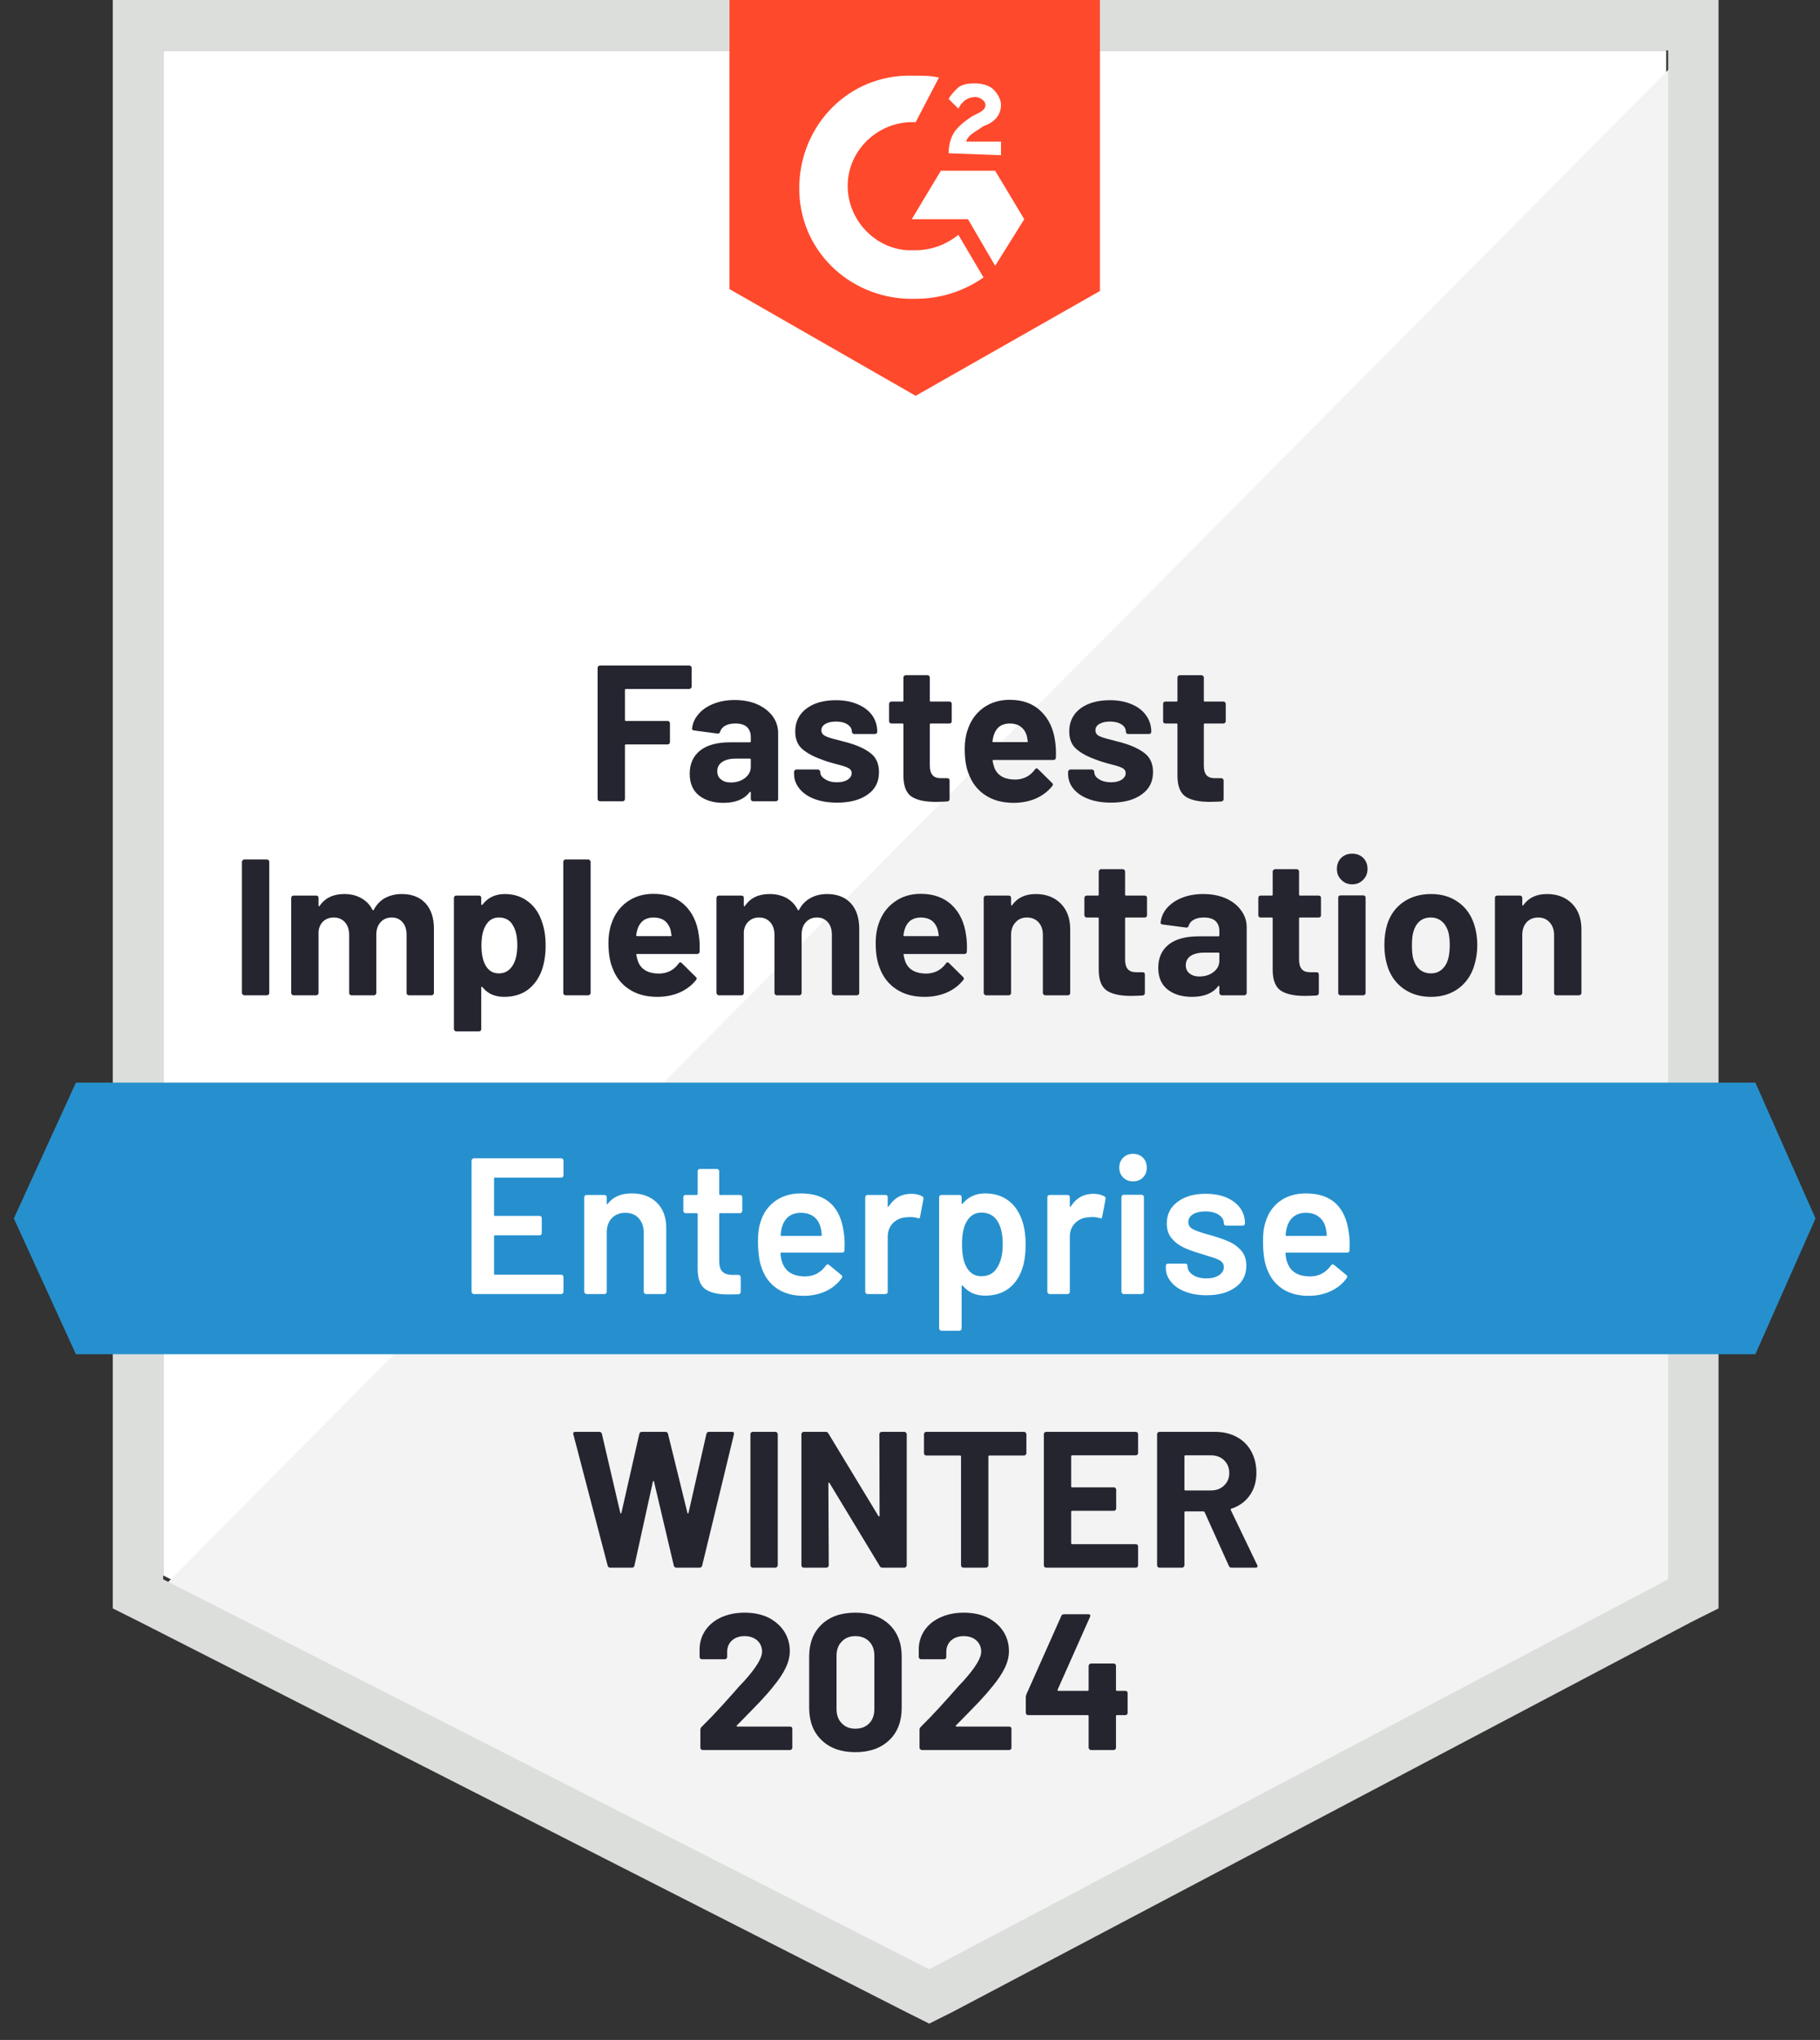 <svg width="108" height="121" viewBox="0 0 108 121" fill="none" xmlns="http://www.w3.org/2000/svg">
<rect x="0" y="0" width="108" height="121" fill="#333333" stroke="none"/>
<g id="Group 94571">
<path id="Vector" d="M9.684 93.447L55.141 116.578L98.872 93.447V2.992H9.684V93.447Z" fill="white"/>
<path id="Vector_2" d="M99.793 3.337L8.763 95.058L55.947 118.419L99.793 95.978V3.337Z" fill="#F2F3F2"/>
<path id="Vector_3" d="M6.692 33.144V95.403L8.303 96.209L53.76 119.34L55.141 120.031L56.522 119.34L100.369 96.209L101.979 95.403V0H6.692V33.144ZM9.684 93.677V2.992H98.988V93.677L55.141 116.808L9.684 93.677Z" fill="#DCDEDC"/>
<path id="Vector_4" d="M54.335 4.488C54.795 4.488 55.256 4.488 55.716 4.603L54.335 7.25C52.264 7.135 50.423 8.746 50.308 10.818C50.193 12.889 51.804 14.73 53.875 14.845H54.335C55.256 14.845 56.176 14.5 56.868 13.925L58.363 16.457C57.212 17.262 55.831 17.723 54.335 17.723C50.653 17.838 47.546 15.076 47.431 11.393C47.315 7.71 50.077 4.603 53.76 4.488H54.335ZM59.053 10.127L60.78 13.004L59.053 15.766L57.443 13.004H54.105L55.831 10.127H59.053ZM56.292 9.091C56.292 8.631 56.407 8.171 56.637 7.826C56.868 7.48 57.328 7.135 57.672 6.905L57.903 6.79C58.363 6.56 58.478 6.445 58.478 6.214C58.478 5.984 58.133 5.754 57.903 5.754C57.443 5.754 57.097 5.984 56.868 6.445L56.292 5.869C56.407 5.639 56.637 5.409 56.868 5.179C57.212 4.948 57.558 4.948 57.903 4.948C58.248 4.948 58.709 5.064 58.939 5.294C59.169 5.524 59.399 5.869 59.399 6.214C59.399 6.79 59.053 7.25 58.363 7.48L58.018 7.71C57.672 7.941 57.443 8.056 57.328 8.401H59.399V9.207L56.292 9.091ZM54.335 23.477L65.269 17.262V0H43.288V17.147L54.335 23.477Z" fill="#FF492C"/>
<path id="Vector_5" d="M104.166 64.216H4.505L0.822 72.272L4.505 80.327H104.166L107.733 72.272L104.166 64.216Z" fill="#2690CE"/>
<path id="Vector_6" d="M14.494 59.037C14.456 59.037 14.425 59.022 14.402 58.991C14.371 58.968 14.356 58.937 14.356 58.899V51.12C14.356 51.081 14.371 51.05 14.402 51.027C14.425 50.996 14.456 50.981 14.494 50.981H15.841C15.879 50.981 15.913 50.996 15.944 51.027C15.967 51.05 15.979 51.081 15.979 51.12V58.899C15.979 58.937 15.967 58.968 15.944 58.991C15.913 59.022 15.879 59.037 15.841 59.037H14.494ZM23.839 53.03C24.437 53.03 24.905 53.21 25.243 53.57C25.58 53.931 25.749 54.438 25.749 55.09V58.899C25.749 58.937 25.734 58.968 25.703 58.991C25.68 59.022 25.649 59.037 25.611 59.037H24.265C24.226 59.037 24.192 59.022 24.161 58.991C24.138 58.968 24.126 58.937 24.126 58.899V55.447C24.126 55.132 24.046 54.883 23.884 54.699C23.724 54.514 23.509 54.422 23.24 54.422C22.971 54.422 22.753 54.514 22.584 54.699C22.416 54.883 22.331 55.129 22.331 55.435V58.899C22.331 58.937 22.316 58.968 22.285 58.991C22.262 59.022 22.231 59.037 22.193 59.037H20.858C20.82 59.037 20.785 59.022 20.755 58.991C20.732 58.968 20.72 58.937 20.72 58.899V55.447C20.72 55.14 20.636 54.89 20.466 54.699C20.298 54.514 20.079 54.422 19.811 54.422C19.565 54.422 19.358 54.495 19.189 54.641C19.028 54.786 18.932 54.99 18.902 55.251V58.899C18.902 58.937 18.89 58.968 18.867 58.991C18.837 59.022 18.802 59.037 18.764 59.037H17.417C17.379 59.037 17.348 59.022 17.325 58.991C17.294 58.968 17.279 58.937 17.279 58.899V53.26C17.279 53.222 17.294 53.187 17.325 53.156C17.348 53.133 17.379 53.122 17.417 53.122H18.764C18.802 53.122 18.837 53.133 18.867 53.156C18.89 53.187 18.902 53.222 18.902 53.26V53.709C18.902 53.732 18.909 53.747 18.925 53.755C18.94 53.763 18.955 53.755 18.97 53.732C19.285 53.264 19.772 53.03 20.432 53.03C20.816 53.03 21.15 53.11 21.433 53.272C21.725 53.433 21.948 53.663 22.101 53.962C22.124 54.008 22.151 54.008 22.182 53.962C22.35 53.647 22.577 53.413 22.86 53.26C23.152 53.107 23.478 53.03 23.839 53.03ZM32.171 54.71C32.308 55.101 32.377 55.562 32.377 56.091C32.377 56.62 32.305 57.1 32.159 57.53C31.983 58.021 31.706 58.412 31.331 58.703C30.947 58.987 30.475 59.129 29.915 59.129C29.363 59.129 28.933 58.937 28.626 58.553C28.61 58.531 28.595 58.523 28.58 58.531C28.564 58.538 28.557 58.553 28.557 58.577V61.04C28.557 61.078 28.546 61.109 28.523 61.132C28.492 61.162 28.457 61.178 28.419 61.178H27.073C27.034 61.178 27.003 61.162 26.98 61.132C26.949 61.109 26.934 61.078 26.934 61.04V53.26C26.934 53.222 26.949 53.187 26.98 53.156C27.003 53.133 27.034 53.122 27.073 53.122H28.419C28.457 53.122 28.492 53.133 28.523 53.156C28.546 53.187 28.557 53.222 28.557 53.26V53.639C28.557 53.663 28.564 53.674 28.58 53.674C28.595 53.682 28.61 53.678 28.626 53.663C28.948 53.241 29.393 53.03 29.961 53.03C30.49 53.03 30.95 53.179 31.342 53.479C31.726 53.77 32.002 54.181 32.171 54.71ZM30.41 57.288C30.602 56.989 30.698 56.582 30.698 56.068C30.698 55.585 30.617 55.201 30.456 54.917C30.279 54.587 29.996 54.422 29.604 54.422C29.251 54.422 28.987 54.587 28.81 54.917C28.649 55.193 28.569 55.581 28.569 56.08C28.569 56.594 28.653 56.992 28.821 57.276C28.998 57.583 29.259 57.736 29.604 57.736C29.95 57.736 30.218 57.587 30.41 57.288ZM33.563 59.037C33.524 59.037 33.49 59.022 33.46 58.991C33.437 58.968 33.425 58.937 33.425 58.899V51.12C33.425 51.081 33.437 51.05 33.46 51.027C33.49 50.996 33.524 50.981 33.563 50.981H34.91C34.948 50.981 34.979 50.996 35.002 51.027C35.032 51.05 35.048 51.081 35.048 51.12V58.899C35.048 58.937 35.032 58.968 35.002 58.991C34.979 59.022 34.948 59.037 34.91 59.037H33.563ZM41.469 55.47C41.515 55.761 41.531 56.087 41.515 56.447C41.508 56.54 41.457 56.586 41.366 56.586H37.81C37.764 56.586 37.748 56.605 37.764 56.643C37.787 56.797 37.829 56.95 37.891 57.103C38.09 57.533 38.496 57.748 39.11 57.748C39.601 57.741 39.989 57.541 40.272 57.15C40.303 57.103 40.338 57.08 40.376 57.08C40.399 57.08 40.426 57.096 40.457 57.127L41.285 57.944C41.324 57.982 41.343 58.016 41.343 58.047C41.343 58.062 41.327 58.093 41.297 58.139C41.043 58.454 40.717 58.7 40.318 58.876C39.919 59.044 39.483 59.129 39.007 59.129C38.347 59.129 37.79 58.98 37.338 58.68C36.877 58.381 36.548 57.963 36.348 57.426C36.187 57.042 36.106 56.54 36.106 55.918C36.106 55.496 36.164 55.124 36.279 54.802C36.456 54.257 36.762 53.824 37.2 53.502C37.645 53.179 38.17 53.018 38.776 53.018C39.544 53.018 40.161 53.241 40.629 53.686C41.09 54.13 41.37 54.725 41.469 55.47ZM38.788 54.422C38.304 54.422 37.986 54.649 37.833 55.101C37.802 55.201 37.775 55.324 37.752 55.47C37.752 55.508 37.771 55.527 37.81 55.527H39.801C39.847 55.527 39.862 55.508 39.847 55.47C39.808 55.247 39.789 55.14 39.789 55.147C39.72 54.917 39.601 54.737 39.432 54.606C39.256 54.483 39.041 54.422 38.788 54.422ZM49.076 53.03C49.675 53.03 50.143 53.21 50.48 53.57C50.817 53.931 50.987 54.438 50.987 55.09V58.899C50.987 58.937 50.975 58.968 50.952 58.991C50.921 59.022 50.886 59.037 50.848 59.037H49.502C49.464 59.037 49.433 59.022 49.41 58.991C49.38 58.968 49.364 58.937 49.364 58.899V55.447C49.364 55.132 49.283 54.883 49.123 54.699C48.961 54.514 48.746 54.422 48.477 54.422C48.21 54.422 47.991 54.514 47.822 54.699C47.653 54.883 47.569 55.129 47.569 55.435V58.899C47.569 58.937 47.557 58.968 47.534 58.991C47.503 59.022 47.469 59.037 47.431 59.037H46.096C46.057 59.037 46.026 59.022 46.004 58.991C45.972 58.968 45.957 58.937 45.957 58.899V55.447C45.957 55.14 45.873 54.89 45.704 54.699C45.535 54.514 45.317 54.422 45.048 54.422C44.803 54.422 44.599 54.495 44.438 54.641C44.27 54.786 44.17 54.99 44.139 55.251V58.899C44.139 58.937 44.128 58.968 44.105 58.991C44.074 59.022 44.039 59.037 44.001 59.037H42.655C42.616 59.037 42.586 59.022 42.563 58.991C42.532 58.968 42.517 58.937 42.517 58.899V53.26C42.517 53.222 42.532 53.187 42.563 53.156C42.586 53.133 42.616 53.122 42.655 53.122H44.001C44.039 53.122 44.074 53.133 44.105 53.156C44.128 53.187 44.139 53.222 44.139 53.26V53.709C44.139 53.732 44.147 53.747 44.162 53.755C44.178 53.763 44.193 53.755 44.209 53.732C44.522 53.264 45.01 53.03 45.669 53.03C46.053 53.03 46.391 53.11 46.682 53.272C46.966 53.433 47.185 53.663 47.338 53.962C47.361 54.008 47.388 54.008 47.419 53.962C47.587 53.647 47.818 53.413 48.109 53.26C48.393 53.107 48.716 53.03 49.076 53.03ZM57.328 55.47C57.374 55.761 57.389 56.087 57.374 56.447C57.366 56.54 57.316 56.586 57.224 56.586H53.668C53.622 56.586 53.607 56.605 53.622 56.643C53.645 56.797 53.687 56.95 53.748 57.103C53.948 57.533 54.355 57.748 54.968 57.748C55.459 57.741 55.847 57.541 56.131 57.15C56.161 57.103 56.196 57.08 56.234 57.08C56.257 57.08 56.284 57.096 56.315 57.127L57.143 57.944C57.181 57.982 57.201 58.016 57.201 58.047C57.201 58.062 57.186 58.093 57.155 58.139C56.901 58.454 56.576 58.7 56.176 58.876C55.778 59.044 55.34 59.129 54.864 59.129C54.205 59.129 53.648 58.98 53.196 58.68C52.736 58.381 52.406 57.963 52.206 57.426C52.045 57.042 51.964 56.54 51.964 55.918C51.964 55.496 52.022 55.124 52.137 54.802C52.314 54.257 52.625 53.824 53.07 53.502C53.507 53.179 54.029 53.018 54.635 53.018C55.402 53.018 56.019 53.241 56.487 53.686C56.947 54.13 57.228 54.725 57.328 55.47ZM54.646 54.422C54.163 54.422 53.844 54.649 53.691 55.101C53.66 55.201 53.633 55.324 53.61 55.47C53.61 55.508 53.63 55.527 53.668 55.527H55.659C55.705 55.527 55.72 55.508 55.705 55.47C55.667 55.247 55.647 55.14 55.647 55.147C55.578 54.917 55.459 54.737 55.291 54.606C55.114 54.483 54.899 54.422 54.646 54.422ZM61.459 53.03C62.072 53.03 62.568 53.218 62.944 53.593C63.319 53.97 63.507 54.48 63.507 55.124V58.899C63.507 58.937 63.496 58.968 63.473 58.991C63.442 59.022 63.408 59.037 63.369 59.037H62.023C61.985 59.037 61.954 59.022 61.931 58.991C61.9 58.968 61.885 58.937 61.885 58.899V55.458C61.885 55.151 61.8 54.902 61.632 54.71C61.455 54.518 61.225 54.422 60.941 54.422C60.657 54.422 60.431 54.518 60.262 54.71C60.086 54.902 59.997 55.151 59.997 55.458V58.899C59.997 58.937 59.986 58.968 59.963 58.991C59.932 59.022 59.898 59.037 59.859 59.037H58.513C58.475 59.037 58.444 59.022 58.421 58.991C58.39 58.968 58.374 58.937 58.374 58.899V53.26C58.374 53.222 58.39 53.187 58.421 53.156C58.444 53.133 58.475 53.122 58.513 53.122H59.859C59.898 53.122 59.932 53.133 59.963 53.156C59.986 53.187 59.997 53.222 59.997 53.26V53.663C59.997 53.686 60.005 53.701 60.02 53.709C60.036 53.717 60.047 53.713 60.055 53.697C60.37 53.252 60.838 53.03 61.459 53.03ZM68.065 54.284C68.065 54.323 68.053 54.357 68.03 54.388C67.999 54.411 67.965 54.422 67.927 54.422H66.822C66.783 54.422 66.764 54.442 66.764 54.48V56.92C66.764 57.172 66.818 57.361 66.925 57.484C67.025 57.606 67.19 57.668 67.42 57.668H67.8C67.838 57.668 67.873 57.679 67.904 57.703C67.927 57.733 67.938 57.767 67.938 57.805V58.899C67.938 58.983 67.892 59.033 67.8 59.049C67.478 59.064 67.248 59.072 67.11 59.072C66.472 59.072 65.997 58.968 65.683 58.761C65.368 58.546 65.207 58.147 65.199 57.564V54.48C65.199 54.442 65.18 54.422 65.142 54.422H64.486C64.447 54.422 64.417 54.411 64.394 54.388C64.363 54.357 64.348 54.323 64.348 54.284V53.26C64.348 53.222 64.363 53.187 64.394 53.156C64.417 53.133 64.447 53.122 64.486 53.122H65.142C65.18 53.122 65.199 53.102 65.199 53.064V51.695C65.199 51.657 65.215 51.626 65.246 51.603C65.269 51.572 65.299 51.556 65.337 51.556H66.626C66.665 51.556 66.699 51.572 66.729 51.603C66.752 51.626 66.764 51.657 66.764 51.695V53.064C66.764 53.102 66.783 53.122 66.822 53.122H67.927C67.965 53.122 67.999 53.133 68.03 53.156C68.053 53.187 68.065 53.222 68.065 53.26V54.284ZM71.402 53.03C71.9 53.03 72.345 53.114 72.737 53.283C73.128 53.459 73.431 53.697 73.646 53.997C73.869 54.295 73.98 54.63 73.98 54.997V58.899C73.98 58.937 73.965 58.968 73.934 58.991C73.911 59.022 73.88 59.037 73.842 59.037H72.495C72.457 59.037 72.426 59.022 72.403 58.991C72.373 58.968 72.357 58.937 72.357 58.899V58.519C72.357 58.496 72.35 58.481 72.334 58.473C72.319 58.466 72.304 58.473 72.288 58.496C71.966 58.918 71.448 59.129 70.735 59.129C70.136 59.129 69.653 58.983 69.285 58.692C68.916 58.4 68.732 57.97 68.732 57.403C68.732 56.812 68.939 56.352 69.354 56.022C69.768 55.699 70.359 55.539 71.126 55.539H72.3C72.338 55.539 72.357 55.519 72.357 55.481V55.228C72.357 54.974 72.281 54.775 72.127 54.63C71.974 54.491 71.743 54.422 71.437 54.422C71.198 54.422 71.003 54.465 70.85 54.549C70.689 54.633 70.585 54.752 70.539 54.906C70.516 54.99 70.466 55.028 70.389 55.02L68.997 54.837C68.904 54.821 68.863 54.786 68.87 54.733C68.901 54.411 69.028 54.119 69.25 53.858C69.481 53.598 69.779 53.394 70.148 53.248C70.524 53.102 70.941 53.03 71.402 53.03ZM71.172 57.921C71.502 57.921 71.782 57.833 72.012 57.656C72.243 57.48 72.357 57.253 72.357 56.977V56.563C72.357 56.525 72.338 56.505 72.3 56.505H71.471C71.126 56.505 70.854 56.571 70.654 56.701C70.462 56.831 70.366 57.016 70.366 57.253C70.366 57.461 70.44 57.622 70.585 57.736C70.73 57.859 70.926 57.921 71.172 57.921ZM78.388 54.284C78.388 54.323 78.376 54.357 78.353 54.388C78.322 54.411 78.288 54.422 78.249 54.422H77.145C77.106 54.422 77.087 54.442 77.087 54.48V56.92C77.087 57.172 77.141 57.361 77.248 57.484C77.348 57.606 77.513 57.668 77.743 57.668H78.123C78.162 57.668 78.195 57.679 78.226 57.703C78.249 57.733 78.261 57.767 78.261 57.805V58.899C78.261 58.983 78.215 59.033 78.123 59.049C77.801 59.064 77.57 59.072 77.432 59.072C76.796 59.072 76.32 58.968 76.005 58.761C75.691 58.546 75.53 58.147 75.522 57.564V54.48C75.522 54.442 75.503 54.422 75.465 54.422H74.808C74.77 54.422 74.736 54.411 74.705 54.388C74.682 54.357 74.67 54.323 74.67 54.284V53.26C74.67 53.222 74.682 53.187 74.705 53.156C74.736 53.133 74.77 53.122 74.808 53.122H75.465C75.503 53.122 75.522 53.102 75.522 53.064V51.695C75.522 51.657 75.537 51.626 75.568 51.603C75.591 51.572 75.621 51.556 75.66 51.556H76.949C76.987 51.556 77.022 51.572 77.053 51.603C77.076 51.626 77.087 51.657 77.087 51.695V53.064C77.087 53.102 77.106 53.122 77.145 53.122H78.249C78.288 53.122 78.322 53.133 78.353 53.156C78.376 53.187 78.388 53.222 78.388 53.26V54.284ZM80.24 52.454C79.98 52.454 79.765 52.366 79.596 52.189C79.419 52.021 79.332 51.806 79.332 51.545C79.332 51.276 79.416 51.058 79.584 50.889C79.754 50.721 79.972 50.636 80.24 50.636C80.509 50.636 80.728 50.721 80.896 50.889C81.065 51.058 81.15 51.276 81.15 51.545C81.15 51.806 81.061 52.021 80.885 52.189C80.716 52.366 80.502 52.454 80.24 52.454ZM79.55 59.037C79.512 59.037 79.477 59.022 79.446 58.991C79.423 58.968 79.412 58.937 79.412 58.899V53.248C79.412 53.21 79.423 53.176 79.446 53.145C79.477 53.122 79.512 53.11 79.55 53.11H80.896C80.935 53.11 80.97 53.122 81 53.145C81.023 53.176 81.034 53.21 81.034 53.248V58.899C81.034 58.937 81.023 58.968 81 58.991C80.97 59.022 80.935 59.037 80.896 59.037H79.55ZM84.913 59.129C84.268 59.129 83.716 58.96 83.256 58.623C82.796 58.285 82.481 57.825 82.312 57.242C82.204 56.881 82.15 56.49 82.15 56.068C82.15 55.615 82.204 55.208 82.312 54.848C82.488 54.28 82.807 53.835 83.267 53.513C83.727 53.191 84.279 53.03 84.924 53.03C85.553 53.03 86.09 53.191 86.535 53.513C86.98 53.827 87.295 54.269 87.479 54.837C87.602 55.22 87.663 55.623 87.663 56.045C87.663 56.459 87.609 56.846 87.502 57.207C87.333 57.805 87.019 58.278 86.558 58.623C86.106 58.96 85.557 59.129 84.913 59.129ZM84.913 57.736C85.166 57.736 85.381 57.66 85.557 57.507C85.734 57.353 85.861 57.142 85.937 56.874C85.998 56.628 86.029 56.36 86.029 56.068C86.029 55.745 85.998 55.473 85.937 55.251C85.853 54.99 85.722 54.786 85.546 54.641C85.37 54.495 85.154 54.422 84.901 54.422C84.64 54.422 84.422 54.495 84.246 54.641C84.076 54.786 83.954 54.99 83.877 55.251C83.816 55.435 83.785 55.707 83.785 56.068C83.785 56.413 83.811 56.681 83.865 56.874C83.942 57.142 84.069 57.353 84.246 57.507C84.429 57.66 84.652 57.736 84.913 57.736ZM91.795 53.03C92.408 53.03 92.904 53.218 93.279 53.593C93.655 53.97 93.843 54.48 93.843 55.124V58.899C93.843 58.937 93.828 58.968 93.797 58.991C93.774 59.022 93.743 59.037 93.705 59.037H92.359C92.32 59.037 92.286 59.022 92.255 58.991C92.232 58.968 92.22 58.937 92.22 58.899V55.458C92.22 55.151 92.132 54.902 91.956 54.71C91.787 54.518 91.561 54.422 91.276 54.422C90.993 54.422 90.763 54.518 90.586 54.71C90.417 54.902 90.333 55.151 90.333 55.458V58.899C90.333 58.937 90.318 58.968 90.287 58.991C90.264 59.022 90.233 59.037 90.195 59.037H88.849C88.81 59.037 88.776 59.022 88.745 58.991C88.722 58.968 88.71 58.937 88.71 58.899V53.26C88.71 53.222 88.722 53.187 88.745 53.156C88.776 53.133 88.81 53.122 88.849 53.122H90.195C90.233 53.122 90.264 53.133 90.287 53.156C90.318 53.187 90.333 53.222 90.333 53.26V53.663C90.333 53.686 90.34 53.701 90.356 53.709C90.371 53.717 90.383 53.713 90.391 53.697C90.705 53.252 91.173 53.03 91.795 53.03ZM41.043 40.727C41.043 40.766 41.028 40.797 40.997 40.82C40.974 40.85 40.944 40.866 40.905 40.866H37.142C37.104 40.866 37.085 40.885 37.085 40.923V42.707C37.085 42.745 37.104 42.765 37.142 42.765H39.616C39.654 42.765 39.685 42.776 39.709 42.799C39.739 42.829 39.755 42.864 39.755 42.903V44.019C39.755 44.057 39.739 44.092 39.709 44.123C39.685 44.146 39.654 44.157 39.616 44.157H37.142C37.104 44.157 37.085 44.176 37.085 44.215V47.391C37.085 47.429 37.073 47.46 37.05 47.483C37.019 47.514 36.985 47.529 36.947 47.529H35.6C35.562 47.529 35.531 47.514 35.508 47.483C35.477 47.46 35.462 47.429 35.462 47.391V39.611C35.462 39.573 35.477 39.542 35.508 39.519C35.531 39.489 35.562 39.473 35.6 39.473H40.905C40.944 39.473 40.974 39.489 40.997 39.519C41.028 39.542 41.043 39.573 41.043 39.611V40.727ZM43.598 41.522C44.097 41.522 44.542 41.606 44.934 41.775C45.325 41.951 45.631 42.189 45.854 42.488C46.069 42.788 46.176 43.121 46.176 43.49V47.391C46.176 47.429 46.165 47.46 46.142 47.483C46.111 47.514 46.076 47.529 46.038 47.529H44.692C44.654 47.529 44.619 47.514 44.588 47.483C44.565 47.46 44.553 47.429 44.553 47.391V47.011C44.553 46.988 44.545 46.972 44.53 46.965C44.515 46.957 44.499 46.965 44.484 46.988C44.163 47.41 43.644 47.621 42.931 47.621C42.332 47.621 41.849 47.475 41.48 47.184C41.112 46.892 40.928 46.462 40.928 45.895C40.928 45.304 41.136 44.844 41.55 44.514C41.964 44.192 42.555 44.03 43.322 44.03H44.496C44.534 44.03 44.553 44.011 44.553 43.973V43.719C44.553 43.467 44.476 43.267 44.323 43.121C44.17 42.983 43.94 42.914 43.633 42.914C43.395 42.914 43.199 42.956 43.046 43.04C42.885 43.125 42.782 43.244 42.735 43.398C42.712 43.482 42.662 43.52 42.586 43.513L41.193 43.328C41.101 43.313 41.059 43.279 41.066 43.225C41.097 42.903 41.228 42.611 41.457 42.35C41.68 42.089 41.979 41.886 42.355 41.74C42.724 41.594 43.138 41.522 43.598 41.522ZM43.368 46.413C43.698 46.413 43.978 46.324 44.209 46.148C44.438 45.971 44.553 45.745 44.553 45.469V45.055C44.553 45.016 44.534 44.997 44.496 44.997H43.667C43.322 44.997 43.054 45.062 42.861 45.193C42.662 45.323 42.563 45.507 42.563 45.745C42.563 45.952 42.635 46.113 42.782 46.228C42.927 46.351 43.123 46.413 43.368 46.413ZM49.675 47.609C49.161 47.609 48.711 47.537 48.328 47.391C47.945 47.245 47.649 47.041 47.442 46.781C47.227 46.52 47.12 46.225 47.12 45.895V45.78C47.12 45.741 47.135 45.711 47.166 45.688C47.189 45.657 47.22 45.642 47.258 45.642H48.535C48.574 45.642 48.604 45.657 48.627 45.688C48.658 45.711 48.673 45.741 48.673 45.78V45.791C48.673 45.96 48.769 46.102 48.961 46.217C49.146 46.339 49.38 46.401 49.663 46.401C49.924 46.401 50.135 46.351 50.296 46.252C50.457 46.144 50.538 46.014 50.538 45.86C50.538 45.722 50.469 45.619 50.331 45.55C50.192 45.48 49.966 45.408 49.652 45.331C49.291 45.239 49.007 45.151 48.8 45.066C48.309 44.897 47.918 44.69 47.626 44.444C47.335 44.199 47.189 43.846 47.189 43.386C47.189 42.818 47.411 42.365 47.856 42.028C48.294 41.698 48.877 41.533 49.606 41.533C50.097 41.533 50.526 41.614 50.895 41.775C51.262 41.928 51.55 42.147 51.758 42.431C51.957 42.715 52.056 43.037 52.056 43.398C52.056 43.436 52.045 43.47 52.022 43.501C51.992 43.524 51.957 43.536 51.919 43.536H50.687C50.649 43.536 50.618 43.524 50.595 43.501C50.565 43.47 50.55 43.436 50.55 43.398C50.55 43.228 50.465 43.087 50.296 42.972C50.12 42.857 49.889 42.799 49.606 42.799C49.352 42.799 49.146 42.845 48.984 42.937C48.823 43.029 48.742 43.156 48.742 43.317C48.742 43.47 48.823 43.585 48.984 43.663C49.138 43.739 49.398 43.819 49.767 43.904L50.054 43.984C50.161 44.007 50.277 44.038 50.4 44.077C50.944 44.238 51.374 44.444 51.689 44.698C52.003 44.951 52.16 45.319 52.16 45.802C52.16 46.37 51.938 46.812 51.493 47.126C51.04 47.448 50.434 47.609 49.675 47.609ZM56.476 42.776C56.476 42.814 56.464 42.849 56.441 42.88C56.41 42.903 56.377 42.914 56.338 42.914H55.233C55.195 42.914 55.176 42.933 55.176 42.972V45.411C55.176 45.665 55.23 45.853 55.337 45.975C55.436 46.098 55.601 46.159 55.831 46.159H56.211C56.25 46.159 56.284 46.171 56.315 46.194C56.338 46.225 56.349 46.259 56.349 46.298V47.391C56.349 47.475 56.303 47.525 56.211 47.54C55.889 47.556 55.659 47.563 55.52 47.563C54.884 47.563 54.408 47.46 54.093 47.252C53.779 47.038 53.618 46.639 53.61 46.056V42.972C53.61 42.933 53.592 42.914 53.553 42.914H52.897C52.859 42.914 52.828 42.903 52.805 42.88C52.774 42.849 52.758 42.814 52.758 42.776V41.752C52.758 41.713 52.774 41.679 52.805 41.648C52.828 41.625 52.859 41.614 52.897 41.614H53.553C53.592 41.614 53.61 41.594 53.61 41.556V40.187C53.61 40.148 53.622 40.118 53.645 40.095C53.676 40.064 53.71 40.049 53.748 40.049H55.037C55.075 40.049 55.11 40.064 55.141 40.095C55.164 40.118 55.176 40.148 55.176 40.187V41.556C55.176 41.594 55.195 41.614 55.233 41.614H56.338C56.377 41.614 56.41 41.625 56.441 41.648C56.464 41.679 56.476 41.713 56.476 41.752V42.776ZM62.61 43.961C62.656 44.253 62.672 44.579 62.656 44.94C62.648 45.032 62.598 45.078 62.506 45.078H58.95C58.904 45.078 58.889 45.097 58.904 45.135C58.928 45.289 58.969 45.442 59.03 45.596C59.23 46.025 59.637 46.24 60.251 46.24C60.742 46.232 61.129 46.033 61.413 45.642C61.444 45.596 61.478 45.573 61.517 45.573C61.54 45.573 61.566 45.588 61.597 45.619L62.426 46.436C62.464 46.474 62.484 46.509 62.484 46.539C62.484 46.555 62.468 46.585 62.438 46.631C62.184 46.946 61.858 47.191 61.459 47.368C61.06 47.537 60.622 47.621 60.147 47.621C59.487 47.621 58.931 47.471 58.478 47.172C58.018 46.873 57.688 46.455 57.489 45.917C57.328 45.535 57.247 45.032 57.247 44.41C57.247 43.988 57.305 43.616 57.42 43.294C57.596 42.749 57.903 42.316 58.34 41.993C58.785 41.671 59.31 41.51 59.917 41.51C60.684 41.51 61.298 41.733 61.758 42.178C62.227 42.623 62.51 43.217 62.61 43.961ZM59.928 42.914C59.445 42.914 59.127 43.141 58.974 43.593C58.943 43.693 58.916 43.816 58.893 43.961C58.893 43.999 58.912 44.019 58.95 44.019H60.941C60.987 44.019 61.002 43.999 60.987 43.961C60.949 43.739 60.93 43.632 60.93 43.639C60.861 43.409 60.738 43.228 60.561 43.098C60.393 42.976 60.182 42.914 59.928 42.914ZM65.936 47.609C65.422 47.609 64.973 47.537 64.59 47.391C64.206 47.245 63.906 47.041 63.692 46.781C63.484 46.52 63.381 46.225 63.381 45.895V45.78C63.381 45.741 63.397 45.711 63.427 45.688C63.45 45.657 63.481 45.642 63.519 45.642H64.796C64.834 45.642 64.865 45.657 64.888 45.688C64.919 45.711 64.934 45.741 64.934 45.78V45.791C64.934 45.96 65.027 46.102 65.211 46.217C65.402 46.339 65.64 46.401 65.924 46.401C66.185 46.401 66.396 46.351 66.557 46.252C66.718 46.144 66.799 46.014 66.799 45.86C66.799 45.722 66.729 45.619 66.592 45.55C66.454 45.48 66.228 45.408 65.913 45.331C65.552 45.239 65.269 45.151 65.061 45.066C64.57 44.897 64.178 44.69 63.888 44.444C63.596 44.199 63.45 43.846 63.45 43.386C63.45 42.818 63.669 42.365 64.106 42.028C64.551 41.698 65.138 41.533 65.867 41.533C66.358 41.533 66.787 41.614 67.156 41.775C67.524 41.928 67.808 42.147 68.007 42.431C68.214 42.715 68.318 43.037 68.318 43.398C68.318 43.436 68.306 43.47 68.283 43.501C68.253 43.524 68.218 43.536 68.18 43.536H66.948C66.91 43.536 66.876 43.524 66.845 43.501C66.822 43.47 66.81 43.436 66.81 43.398C66.81 43.228 66.726 43.087 66.557 42.972C66.381 42.857 66.15 42.799 65.867 42.799C65.613 42.799 65.406 42.845 65.246 42.937C65.084 43.029 65.004 43.156 65.004 43.317C65.004 43.47 65.08 43.585 65.234 43.663C65.394 43.739 65.659 43.819 66.027 43.904L66.315 43.984C66.423 44.007 66.538 44.038 66.661 44.077C67.205 44.238 67.635 44.444 67.95 44.698C68.264 44.951 68.421 45.319 68.421 45.802C68.421 46.37 68.195 46.812 67.742 47.126C67.297 47.448 66.696 47.609 65.936 47.609ZM72.737 42.776C72.737 42.814 72.722 42.849 72.691 42.88C72.668 42.903 72.637 42.914 72.599 42.914H71.494C71.456 42.914 71.437 42.933 71.437 42.972V45.411C71.437 45.665 71.487 45.853 71.587 45.975C71.694 46.098 71.862 46.159 72.093 46.159H72.472C72.511 46.159 72.541 46.171 72.564 46.194C72.595 46.225 72.61 46.259 72.61 46.298V47.391C72.61 47.475 72.564 47.525 72.472 47.54C72.15 47.556 71.92 47.563 71.782 47.563C71.145 47.563 70.669 47.46 70.355 47.252C70.04 47.038 69.879 46.639 69.871 46.056V42.972C69.871 42.933 69.852 42.914 69.814 42.914H69.158C69.12 42.914 69.085 42.903 69.054 42.88C69.031 42.849 69.02 42.814 69.02 42.776V41.752C69.02 41.713 69.031 41.679 69.054 41.648C69.085 41.625 69.12 41.614 69.158 41.614H69.814C69.852 41.614 69.871 41.594 69.871 41.556V40.187C69.871 40.148 69.883 40.118 69.906 40.095C69.937 40.064 69.972 40.049 70.01 40.049H71.299C71.337 40.049 71.368 40.064 71.391 40.095C71.421 40.118 71.437 40.148 71.437 40.187V41.556C71.437 41.594 71.456 41.614 71.494 41.614H72.599C72.637 41.614 72.668 41.625 72.691 41.648C72.722 41.679 72.737 41.713 72.737 41.752V42.776Z" fill="#252530"/>
<path id="Vector_7" d="M33.437 69.716C33.437 69.755 33.425 69.785 33.402 69.808C33.371 69.839 33.337 69.855 33.298 69.855H29.374C29.335 69.855 29.317 69.874 29.317 69.912V72.064C29.317 72.102 29.335 72.122 29.374 72.122H32.01C32.048 72.122 32.082 72.133 32.113 72.156C32.136 72.187 32.148 72.221 32.148 72.26V73.135C32.148 73.173 32.136 73.207 32.113 73.238C32.082 73.261 32.048 73.272 32.01 73.272H29.374C29.335 73.272 29.317 73.292 29.317 73.33V75.551C29.317 75.589 29.335 75.609 29.374 75.609H33.298C33.337 75.609 33.371 75.624 33.402 75.655C33.425 75.678 33.437 75.709 33.437 75.747V76.622C33.437 76.66 33.425 76.69 33.402 76.713C33.371 76.744 33.337 76.759 33.298 76.759H28.119C28.081 76.759 28.051 76.744 28.028 76.713C27.997 76.69 27.982 76.66 27.982 76.622V68.842C27.982 68.803 27.997 68.773 28.028 68.75C28.051 68.719 28.081 68.704 28.119 68.704H33.298C33.337 68.704 33.371 68.719 33.402 68.75C33.425 68.773 33.437 68.803 33.437 68.842V69.716ZM37.487 70.787C38.109 70.787 38.608 70.971 38.983 71.339C39.351 71.708 39.536 72.21 39.536 72.847V76.622C39.536 76.66 39.521 76.69 39.49 76.713C39.467 76.744 39.436 76.759 39.398 76.759H38.339C38.301 76.759 38.266 76.744 38.235 76.713C38.212 76.69 38.201 76.66 38.201 76.622V73.123C38.201 72.77 38.102 72.483 37.902 72.26C37.702 72.045 37.438 71.937 37.108 71.937C36.777 71.937 36.51 72.045 36.302 72.26C36.103 72.475 36.003 72.758 36.003 73.112V76.622C36.003 76.66 35.991 76.69 35.968 76.713C35.938 76.744 35.903 76.759 35.864 76.759H34.806C34.768 76.759 34.737 76.744 34.714 76.713C34.683 76.69 34.668 76.66 34.668 76.622V71.017C34.668 70.978 34.683 70.944 34.714 70.914C34.737 70.891 34.768 70.879 34.806 70.879H35.864C35.903 70.879 35.938 70.891 35.968 70.914C35.991 70.944 36.003 70.978 36.003 71.017V71.385C36.003 71.408 36.011 71.423 36.026 71.431C36.041 71.439 36.052 71.431 36.06 71.408C36.375 70.994 36.851 70.787 37.487 70.787ZM44.047 71.822C44.047 71.861 44.031 71.891 44.001 71.914C43.978 71.945 43.947 71.96 43.909 71.96H42.735C42.697 71.96 42.678 71.98 42.678 72.018V74.791C42.678 75.083 42.739 75.294 42.861 75.424C42.992 75.555 43.196 75.62 43.472 75.62H43.817C43.855 75.62 43.886 75.632 43.909 75.655C43.94 75.686 43.955 75.72 43.955 75.758V76.622C43.955 76.706 43.909 76.756 43.817 76.771L43.218 76.782C42.612 76.782 42.159 76.679 41.861 76.472C41.561 76.265 41.408 75.874 41.401 75.298V72.018C41.401 71.98 41.381 71.96 41.343 71.96H40.687C40.648 71.96 40.614 71.945 40.583 71.914C40.56 71.891 40.549 71.861 40.549 71.822V71.017C40.549 70.978 40.56 70.944 40.583 70.914C40.614 70.891 40.648 70.879 40.687 70.879H41.343C41.381 70.879 41.401 70.86 41.401 70.821V69.475C41.401 69.436 41.412 69.402 41.434 69.371C41.465 69.348 41.5 69.337 41.538 69.337H42.54C42.578 69.337 42.609 69.348 42.632 69.371C42.662 69.402 42.678 69.436 42.678 69.475V70.821C42.678 70.86 42.697 70.879 42.735 70.879H43.909C43.947 70.879 43.978 70.891 44.001 70.914C44.031 70.944 44.047 70.978 44.047 71.017V71.822ZM50.077 73.157C50.108 73.349 50.123 73.564 50.123 73.802L50.112 74.159C50.112 74.251 50.066 74.297 49.974 74.297H46.371C46.333 74.297 46.315 74.316 46.315 74.355C46.338 74.607 46.371 74.78 46.417 74.872C46.602 75.424 47.05 75.704 47.764 75.712C48.286 75.712 48.7 75.497 49.007 75.068C49.038 75.022 49.076 74.999 49.123 74.999C49.153 74.999 49.179 75.01 49.202 75.033L49.916 75.62C49.985 75.674 49.997 75.735 49.95 75.805C49.713 76.142 49.398 76.403 49.007 76.587C48.608 76.771 48.167 76.863 47.684 76.863C47.085 76.863 46.575 76.729 46.153 76.46C45.739 76.192 45.435 75.816 45.244 75.332C45.068 74.918 44.979 74.343 44.979 73.606C44.979 73.161 45.025 72.801 45.117 72.524C45.27 71.987 45.562 71.562 45.992 71.247C46.414 70.94 46.924 70.787 47.523 70.787C49.034 70.787 49.886 71.577 50.077 73.157ZM47.523 71.937C47.239 71.937 47.001 72.01 46.809 72.156C46.625 72.295 46.495 72.49 46.417 72.743C46.371 72.873 46.341 73.043 46.326 73.249C46.31 73.288 46.326 73.307 46.371 73.307H48.708C48.746 73.307 48.765 73.288 48.765 73.249C48.75 73.058 48.727 72.912 48.696 72.812C48.627 72.536 48.493 72.321 48.294 72.168C48.086 72.014 47.829 71.937 47.523 71.937ZM54.082 70.81C54.327 70.81 54.543 70.86 54.727 70.96C54.788 70.99 54.811 71.047 54.795 71.132L54.6 72.168C54.592 72.26 54.538 72.287 54.439 72.249C54.324 72.21 54.19 72.191 54.036 72.191C53.936 72.191 53.859 72.195 53.806 72.202C53.483 72.218 53.215 72.329 53 72.536C52.786 72.751 52.678 73.027 52.678 73.365V76.622C52.678 76.66 52.666 76.69 52.644 76.713C52.613 76.744 52.578 76.759 52.54 76.759H51.481C51.443 76.759 51.412 76.744 51.389 76.713C51.359 76.69 51.343 76.66 51.343 76.622V71.017C51.343 70.978 51.359 70.944 51.389 70.914C51.412 70.891 51.443 70.879 51.481 70.879H52.54C52.578 70.879 52.613 70.891 52.644 70.914C52.666 70.944 52.678 70.978 52.678 71.017V71.535C52.678 71.565 52.682 71.581 52.689 71.581C52.705 71.588 52.72 71.581 52.736 71.558C53.058 71.059 53.507 70.81 54.082 70.81ZM60.653 72.398C60.792 72.789 60.861 73.269 60.861 73.837C60.861 74.381 60.795 74.849 60.665 75.241C60.496 75.747 60.228 76.142 59.859 76.426C59.483 76.71 59.012 76.851 58.444 76.851C57.899 76.851 57.462 76.656 57.132 76.265C57.117 76.249 57.102 76.245 57.086 76.253C57.071 76.261 57.063 76.276 57.063 76.299V78.796C57.063 78.835 57.051 78.865 57.028 78.888C56.998 78.919 56.963 78.934 56.924 78.934H55.866C55.828 78.934 55.797 78.919 55.774 78.888C55.743 78.865 55.728 78.835 55.728 78.796V71.017C55.728 70.978 55.743 70.944 55.774 70.914C55.797 70.891 55.828 70.879 55.866 70.879H56.924C56.963 70.879 56.998 70.891 57.028 70.914C57.051 70.944 57.063 70.978 57.063 71.017V71.362C57.063 71.385 57.071 71.4 57.086 71.408C57.102 71.416 57.117 71.408 57.132 71.385C57.469 70.986 57.911 70.787 58.455 70.787C59 70.787 59.46 70.929 59.836 71.212C60.212 71.497 60.485 71.891 60.653 72.398ZM59.157 75.218C59.388 74.864 59.503 74.396 59.503 73.814C59.503 73.254 59.411 72.812 59.226 72.49C59.012 72.114 58.685 71.926 58.248 71.926C57.849 71.926 57.55 72.11 57.351 72.478C57.174 72.778 57.086 73.223 57.086 73.814C57.086 74.419 57.181 74.88 57.374 75.195C57.573 75.532 57.86 75.701 58.237 75.701C58.643 75.701 58.95 75.54 59.157 75.218ZM64.888 70.81C65.134 70.81 65.348 70.86 65.533 70.96C65.594 70.99 65.617 71.047 65.602 71.132L65.406 72.168C65.399 72.26 65.345 72.287 65.246 72.249C65.13 72.21 64.996 72.191 64.842 72.191C64.743 72.191 64.666 72.195 64.612 72.202C64.29 72.218 64.022 72.329 63.807 72.536C63.592 72.751 63.484 73.027 63.484 73.365V76.622C63.484 76.66 63.473 76.69 63.45 76.713C63.419 76.744 63.385 76.759 63.346 76.759H62.288C62.249 76.759 62.219 76.744 62.196 76.713C62.165 76.69 62.15 76.66 62.15 76.622V71.017C62.15 70.978 62.165 70.944 62.196 70.914C62.219 70.891 62.249 70.879 62.288 70.879H63.346C63.385 70.879 63.419 70.891 63.45 70.914C63.473 70.944 63.484 70.978 63.484 71.017V71.535C63.484 71.565 63.488 71.581 63.496 71.581C63.511 71.588 63.527 71.581 63.542 71.558C63.864 71.059 64.313 70.81 64.888 70.81ZM67.236 70.073C66.998 70.073 66.803 69.996 66.65 69.843C66.495 69.69 66.419 69.494 66.419 69.256C66.419 69.019 66.495 68.823 66.65 68.669C66.803 68.516 66.998 68.439 67.236 68.439C67.474 68.439 67.67 68.516 67.823 68.669C67.976 68.823 68.053 69.019 68.053 69.256C68.053 69.494 67.976 69.69 67.823 69.843C67.67 69.996 67.474 70.073 67.236 70.073ZM66.684 76.759C66.645 76.759 66.615 76.744 66.592 76.713C66.561 76.69 66.546 76.66 66.546 76.622V71.006C66.546 70.967 66.561 70.937 66.592 70.914C66.615 70.883 66.645 70.868 66.684 70.868H67.742C67.781 70.868 67.815 70.883 67.846 70.914C67.869 70.937 67.881 70.967 67.881 71.006V76.622C67.881 76.66 67.869 76.69 67.846 76.713C67.815 76.744 67.781 76.759 67.742 76.759H66.684ZM71.598 76.828C71.114 76.828 70.689 76.756 70.32 76.61C69.96 76.472 69.68 76.276 69.481 76.023C69.28 75.777 69.181 75.501 69.181 75.195V75.091C69.181 75.052 69.192 75.018 69.216 74.987C69.246 74.964 69.28 74.953 69.319 74.953H70.332C70.37 74.953 70.405 74.964 70.435 74.987C70.458 75.018 70.47 75.052 70.47 75.091V75.114C70.47 75.306 70.573 75.475 70.781 75.62C70.995 75.758 71.264 75.828 71.587 75.828C71.893 75.828 72.142 75.766 72.334 75.643C72.526 75.513 72.622 75.352 72.622 75.16C72.622 74.984 72.541 74.849 72.38 74.757C72.227 74.673 71.974 74.581 71.62 74.481L71.183 74.343C70.792 74.228 70.462 74.105 70.194 73.974C69.925 73.844 69.699 73.664 69.514 73.434C69.331 73.211 69.239 72.923 69.239 72.57C69.239 72.033 69.45 71.608 69.871 71.293C70.293 70.971 70.85 70.81 71.54 70.81C72.008 70.81 72.419 70.883 72.772 71.029C73.124 71.182 73.397 71.389 73.589 71.65C73.78 71.919 73.876 72.221 73.876 72.559C73.876 72.598 73.865 72.632 73.841 72.662C73.811 72.686 73.777 72.697 73.738 72.697H72.76C72.722 72.697 72.687 72.686 72.656 72.662C72.633 72.632 72.622 72.598 72.622 72.559C72.622 72.359 72.526 72.195 72.334 72.064C72.134 71.926 71.866 71.857 71.529 71.857C71.229 71.857 70.987 71.911 70.804 72.018C70.612 72.133 70.516 72.29 70.516 72.49C70.516 72.674 70.604 72.812 70.781 72.904C70.964 73.004 71.267 73.112 71.689 73.226L71.943 73.295C72.35 73.418 72.691 73.541 72.968 73.664C73.243 73.794 73.477 73.971 73.669 74.193C73.861 74.424 73.957 74.719 73.957 75.079C73.957 75.624 73.742 76.05 73.312 76.357C72.882 76.671 72.311 76.828 71.598 76.828ZM80.044 73.157C80.075 73.349 80.09 73.564 80.09 73.802L80.079 74.159C80.079 74.251 80.034 74.297 79.941 74.297H76.339C76.3 74.297 76.282 74.316 76.282 74.355C76.305 74.607 76.339 74.78 76.385 74.872C76.569 75.424 77.018 75.704 77.732 75.712C78.253 75.712 78.668 75.497 78.974 75.068C79.005 75.022 79.043 74.999 79.09 74.999C79.12 74.999 79.147 75.01 79.17 75.033L79.884 75.62C79.953 75.674 79.964 75.735 79.918 75.805C79.68 76.142 79.362 76.403 78.963 76.587C78.572 76.771 78.134 76.863 77.651 76.863C77.053 76.863 76.542 76.729 76.12 76.46C75.706 76.192 75.403 75.816 75.211 75.332C75.035 74.918 74.947 74.343 74.947 73.606C74.947 73.161 74.993 72.801 75.085 72.524C75.238 71.987 75.526 71.562 75.948 71.247C76.377 70.94 76.891 70.787 77.49 70.787C79.001 70.787 79.853 71.577 80.044 73.157ZM77.49 71.937C77.206 71.937 76.969 72.01 76.776 72.156C76.592 72.295 76.462 72.49 76.385 72.743C76.339 72.873 76.308 73.043 76.293 73.249C76.278 73.288 76.293 73.307 76.339 73.307H78.675C78.714 73.307 78.733 73.288 78.733 73.249C78.717 73.058 78.694 72.912 78.663 72.812C78.595 72.536 78.457 72.321 78.249 72.168C78.05 72.014 77.796 71.937 77.49 71.937Z" fill="white"/>
<path id="Vector_8" d="M36.222 92.986C36.137 92.986 36.083 92.948 36.06 92.871L34.023 85.08L34.012 85.034C34.012 84.965 34.054 84.931 34.139 84.931H35.566C35.642 84.931 35.692 84.969 35.715 85.046L36.808 89.73C36.816 89.76 36.828 89.775 36.843 89.775C36.858 89.775 36.87 89.76 36.877 89.73L37.936 85.057C37.959 84.972 38.009 84.931 38.086 84.931H39.478C39.562 84.931 39.616 84.969 39.639 85.046L40.79 89.73C40.798 89.752 40.809 89.768 40.825 89.775C40.84 89.775 40.852 89.76 40.859 89.73L41.918 85.057C41.941 84.972 41.991 84.931 42.068 84.931H43.426C43.533 84.931 43.575 84.98 43.552 85.08L41.665 92.871C41.642 92.948 41.589 92.986 41.504 92.986H40.134C40.058 92.986 40.008 92.948 39.985 92.871L38.811 87.888C38.803 87.858 38.792 87.842 38.776 87.842C38.761 87.842 38.749 87.858 38.742 87.888L37.649 92.859C37.633 92.944 37.583 92.986 37.499 92.986H36.222ZM44.669 92.986C44.63 92.986 44.596 92.971 44.565 92.94C44.542 92.917 44.53 92.887 44.53 92.848V85.069C44.53 85.03 44.542 85 44.565 84.977C44.596 84.946 44.63 84.931 44.669 84.931H46.015C46.053 84.931 46.084 84.946 46.107 84.977C46.137 85 46.153 85.03 46.153 85.069V92.848C46.153 92.887 46.137 92.917 46.107 92.94C46.084 92.971 46.053 92.986 46.015 92.986H44.669ZM52.183 85.069C52.183 85.03 52.195 85 52.218 84.977C52.249 84.946 52.283 84.931 52.322 84.931H53.668C53.706 84.931 53.737 84.946 53.76 84.977C53.791 85 53.806 85.03 53.806 85.069V92.848C53.806 92.887 53.791 92.917 53.76 92.94C53.737 92.971 53.706 92.986 53.668 92.986H52.368C52.291 92.986 52.237 92.956 52.206 92.894L49.225 87.968C49.21 87.945 49.195 87.938 49.179 87.945C49.164 87.945 49.156 87.961 49.156 87.991L49.179 92.848C49.179 92.887 49.164 92.917 49.134 92.94C49.111 92.971 49.08 92.986 49.042 92.986H47.696C47.657 92.986 47.622 92.971 47.592 92.94C47.569 92.917 47.557 92.887 47.557 92.848V85.069C47.557 85.03 47.569 85 47.592 84.977C47.622 84.946 47.657 84.931 47.696 84.931H48.996C49.072 84.931 49.126 84.961 49.156 85.023L52.126 89.925C52.142 89.948 52.157 89.956 52.172 89.948C52.188 89.948 52.195 89.933 52.195 89.902L52.183 85.069ZM60.769 84.931C60.807 84.931 60.838 84.946 60.861 84.977C60.891 85 60.907 85.03 60.907 85.069V86.196C60.907 86.235 60.891 86.266 60.861 86.289C60.838 86.319 60.807 86.335 60.769 86.335H58.709C58.67 86.335 58.651 86.353 58.651 86.392V92.848C58.651 92.887 58.636 92.917 58.605 92.94C58.582 92.971 58.551 92.986 58.513 92.986H57.166C57.128 92.986 57.094 92.971 57.063 92.94C57.04 92.917 57.028 92.887 57.028 92.848V86.392C57.028 86.353 57.009 86.335 56.971 86.335H54.968C54.93 86.335 54.895 86.319 54.864 86.289C54.842 86.266 54.83 86.235 54.83 86.196V85.069C54.83 85.03 54.842 85 54.864 84.977C54.895 84.946 54.93 84.931 54.968 84.931H60.769ZM67.535 86.185C67.535 86.223 67.524 86.254 67.501 86.277C67.47 86.307 67.436 86.323 67.398 86.323H63.623C63.584 86.323 63.565 86.342 63.565 86.381V88.164C63.565 88.202 63.584 88.222 63.623 88.222H66.097C66.135 88.222 66.166 88.233 66.189 88.256C66.22 88.287 66.235 88.322 66.235 88.36V89.476C66.235 89.515 66.22 89.549 66.189 89.58C66.166 89.603 66.135 89.614 66.097 89.614H63.623C63.584 89.614 63.565 89.634 63.565 89.672V91.536C63.565 91.575 63.584 91.594 63.623 91.594H67.398C67.436 91.594 67.47 91.605 67.501 91.628C67.524 91.659 67.535 91.694 67.535 91.732V92.848C67.535 92.887 67.524 92.917 67.501 92.94C67.47 92.971 67.436 92.986 67.398 92.986H62.08C62.042 92.986 62.008 92.971 61.977 92.94C61.954 92.917 61.942 92.887 61.942 92.848V85.069C61.942 85.03 61.954 85 61.977 84.977C62.008 84.946 62.042 84.931 62.08 84.931H67.398C67.436 84.931 67.47 84.946 67.501 84.977C67.524 85 67.535 85.03 67.535 85.069V86.185ZM73.082 92.986C73.006 92.986 72.952 92.951 72.921 92.882L71.483 89.695C71.467 89.664 71.444 89.649 71.414 89.649H70.343C70.305 89.649 70.285 89.668 70.285 89.706V92.848C70.285 92.887 70.27 92.917 70.239 92.94C70.216 92.971 70.186 92.986 70.148 92.986H68.802C68.763 92.986 68.728 92.971 68.698 92.94C68.675 92.917 68.663 92.887 68.663 92.848V85.069C68.663 85.03 68.675 85 68.698 84.977C68.728 84.946 68.763 84.931 68.802 84.931H72.093C72.584 84.931 73.014 85.03 73.382 85.23C73.757 85.429 74.045 85.713 74.245 86.081C74.451 86.45 74.555 86.875 74.555 87.359C74.555 87.88 74.425 88.326 74.164 88.693C73.903 89.07 73.538 89.334 73.07 89.487C73.032 89.503 73.021 89.53 73.036 89.568L74.601 92.826C74.617 92.856 74.624 92.879 74.624 92.894C74.624 92.956 74.582 92.986 74.498 92.986H73.082ZM70.343 86.323C70.305 86.323 70.285 86.342 70.285 86.381V88.349C70.285 88.387 70.305 88.406 70.343 88.406H71.851C72.173 88.406 72.434 88.31 72.633 88.118C72.841 87.927 72.945 87.677 72.945 87.37C72.945 87.063 72.841 86.81 72.633 86.61C72.434 86.419 72.173 86.323 71.851 86.323H70.343ZM43.725 102.342C43.71 102.358 43.706 102.373 43.713 102.388C43.721 102.404 43.736 102.412 43.759 102.412H46.878C46.916 102.412 46.951 102.423 46.982 102.446C47.005 102.476 47.017 102.511 47.017 102.55V103.666C47.017 103.704 47.005 103.735 46.982 103.758C46.951 103.789 46.916 103.804 46.878 103.804H41.699C41.661 103.804 41.627 103.789 41.596 103.758C41.573 103.735 41.561 103.704 41.561 103.666V102.607C41.561 102.538 41.584 102.481 41.63 102.435C42.006 102.066 42.39 101.667 42.782 101.238C43.172 100.8 43.418 100.528 43.518 100.421C43.733 100.167 43.952 99.925 44.174 99.696C44.872 98.92 45.221 98.345 45.221 97.969C45.221 97.701 45.125 97.478 44.934 97.302C44.741 97.133 44.492 97.048 44.185 97.048C43.878 97.048 43.629 97.133 43.437 97.302C43.245 97.478 43.149 97.709 43.149 97.992V98.28C43.149 98.318 43.134 98.353 43.103 98.384C43.08 98.407 43.05 98.418 43.011 98.418H41.653C41.615 98.418 41.584 98.407 41.561 98.384C41.531 98.353 41.515 98.318 41.515 98.28V97.739C41.538 97.325 41.668 96.957 41.907 96.634C42.144 96.32 42.459 96.078 42.85 95.909C43.249 95.741 43.694 95.656 44.185 95.656C44.73 95.656 45.206 95.756 45.612 95.955C46.011 96.163 46.322 96.438 46.544 96.784C46.76 97.129 46.867 97.513 46.867 97.935C46.867 98.257 46.786 98.587 46.625 98.925C46.464 99.262 46.222 99.627 45.9 100.018C45.662 100.317 45.405 100.612 45.129 100.904C44.853 101.195 44.443 101.617 43.898 102.17L43.725 102.342ZM50.756 103.931C49.912 103.931 49.245 103.692 48.754 103.217C48.263 102.749 48.017 102.108 48.017 101.295V98.257C48.017 97.459 48.263 96.826 48.754 96.358C49.245 95.89 49.912 95.656 50.756 95.656C51.6 95.656 52.272 95.89 52.77 96.358C53.261 96.826 53.507 97.459 53.507 98.257V101.295C53.507 102.108 53.261 102.749 52.77 103.217C52.272 103.692 51.6 103.931 50.756 103.931ZM50.756 102.538C51.102 102.538 51.378 102.43 51.585 102.216C51.784 102.008 51.885 101.728 51.885 101.375V98.211C51.885 97.858 51.784 97.578 51.585 97.371C51.378 97.156 51.102 97.048 50.756 97.048C50.419 97.048 50.15 97.156 49.95 97.371C49.744 97.578 49.64 97.858 49.64 98.211V101.375C49.64 101.728 49.744 102.008 49.95 102.216C50.15 102.43 50.419 102.538 50.756 102.538ZM56.729 102.342C56.714 102.358 56.71 102.373 56.718 102.388C56.725 102.404 56.741 102.412 56.764 102.412H59.882C59.92 102.412 59.955 102.423 59.986 102.446C60.009 102.476 60.02 102.511 60.02 102.55V103.666C60.02 103.704 60.009 103.735 59.986 103.758C59.955 103.789 59.92 103.804 59.882 103.804H54.704C54.665 103.804 54.635 103.789 54.612 103.758C54.581 103.735 54.566 103.704 54.566 103.666V102.607C54.566 102.538 54.589 102.481 54.635 102.435C55.011 102.066 55.395 101.667 55.785 101.238C56.176 100.8 56.422 100.528 56.522 100.421C56.736 100.167 56.955 99.925 57.178 99.696C57.876 98.92 58.225 98.345 58.225 97.969C58.225 97.701 58.129 97.478 57.938 97.302C57.746 97.133 57.496 97.048 57.189 97.048C56.883 97.048 56.634 97.133 56.441 97.302C56.25 97.478 56.154 97.709 56.154 97.992V98.28C56.154 98.318 56.142 98.353 56.12 98.384C56.089 98.407 56.054 98.418 56.016 98.418H54.658C54.619 98.418 54.589 98.407 54.566 98.384C54.535 98.353 54.52 98.318 54.52 98.28V97.739C54.543 97.325 54.673 96.957 54.911 96.634C55.149 96.32 55.467 96.078 55.866 95.909C56.257 95.741 56.698 95.656 57.189 95.656C57.734 95.656 58.21 95.756 58.617 95.955C59.015 96.163 59.326 96.438 59.549 96.784C59.763 97.129 59.871 97.513 59.871 97.935C59.871 98.257 59.79 98.587 59.63 98.925C59.468 99.262 59.226 99.627 58.904 100.018C58.666 100.317 58.409 100.612 58.133 100.904C57.857 101.195 57.447 101.617 56.901 102.17L56.729 102.342ZM66.775 100.294C66.814 100.294 66.849 100.306 66.879 100.329C66.902 100.359 66.914 100.393 66.914 100.432V101.594C66.914 101.633 66.902 101.667 66.879 101.698C66.849 101.721 66.814 101.733 66.775 101.733H66.281C66.243 101.733 66.223 101.751 66.223 101.79V103.666C66.223 103.704 66.212 103.735 66.189 103.758C66.159 103.789 66.124 103.804 66.085 103.804H64.739C64.701 103.804 64.669 103.789 64.647 103.758C64.616 103.735 64.6 103.704 64.6 103.666V101.79C64.6 101.751 64.582 101.733 64.543 101.733H61.011C60.972 101.733 60.941 101.721 60.918 101.698C60.887 101.667 60.872 101.633 60.872 101.594V100.673C60.872 100.627 60.884 100.57 60.907 100.501L62.978 95.852C63.008 95.782 63.062 95.748 63.139 95.748H64.578C64.631 95.748 64.669 95.764 64.692 95.794C64.708 95.817 64.704 95.856 64.681 95.909L62.759 100.225C62.751 100.24 62.751 100.256 62.759 100.271C62.767 100.286 62.779 100.294 62.794 100.294H64.543C64.582 100.294 64.6 100.275 64.6 100.236V98.809C64.6 98.771 64.616 98.74 64.647 98.717C64.669 98.686 64.701 98.671 64.739 98.671H66.085C66.124 98.671 66.159 98.686 66.189 98.717C66.212 98.74 66.223 98.771 66.223 98.809V100.236C66.223 100.275 66.243 100.294 66.281 100.294H66.775Z" fill="#252530"/>
</g>
</svg>
